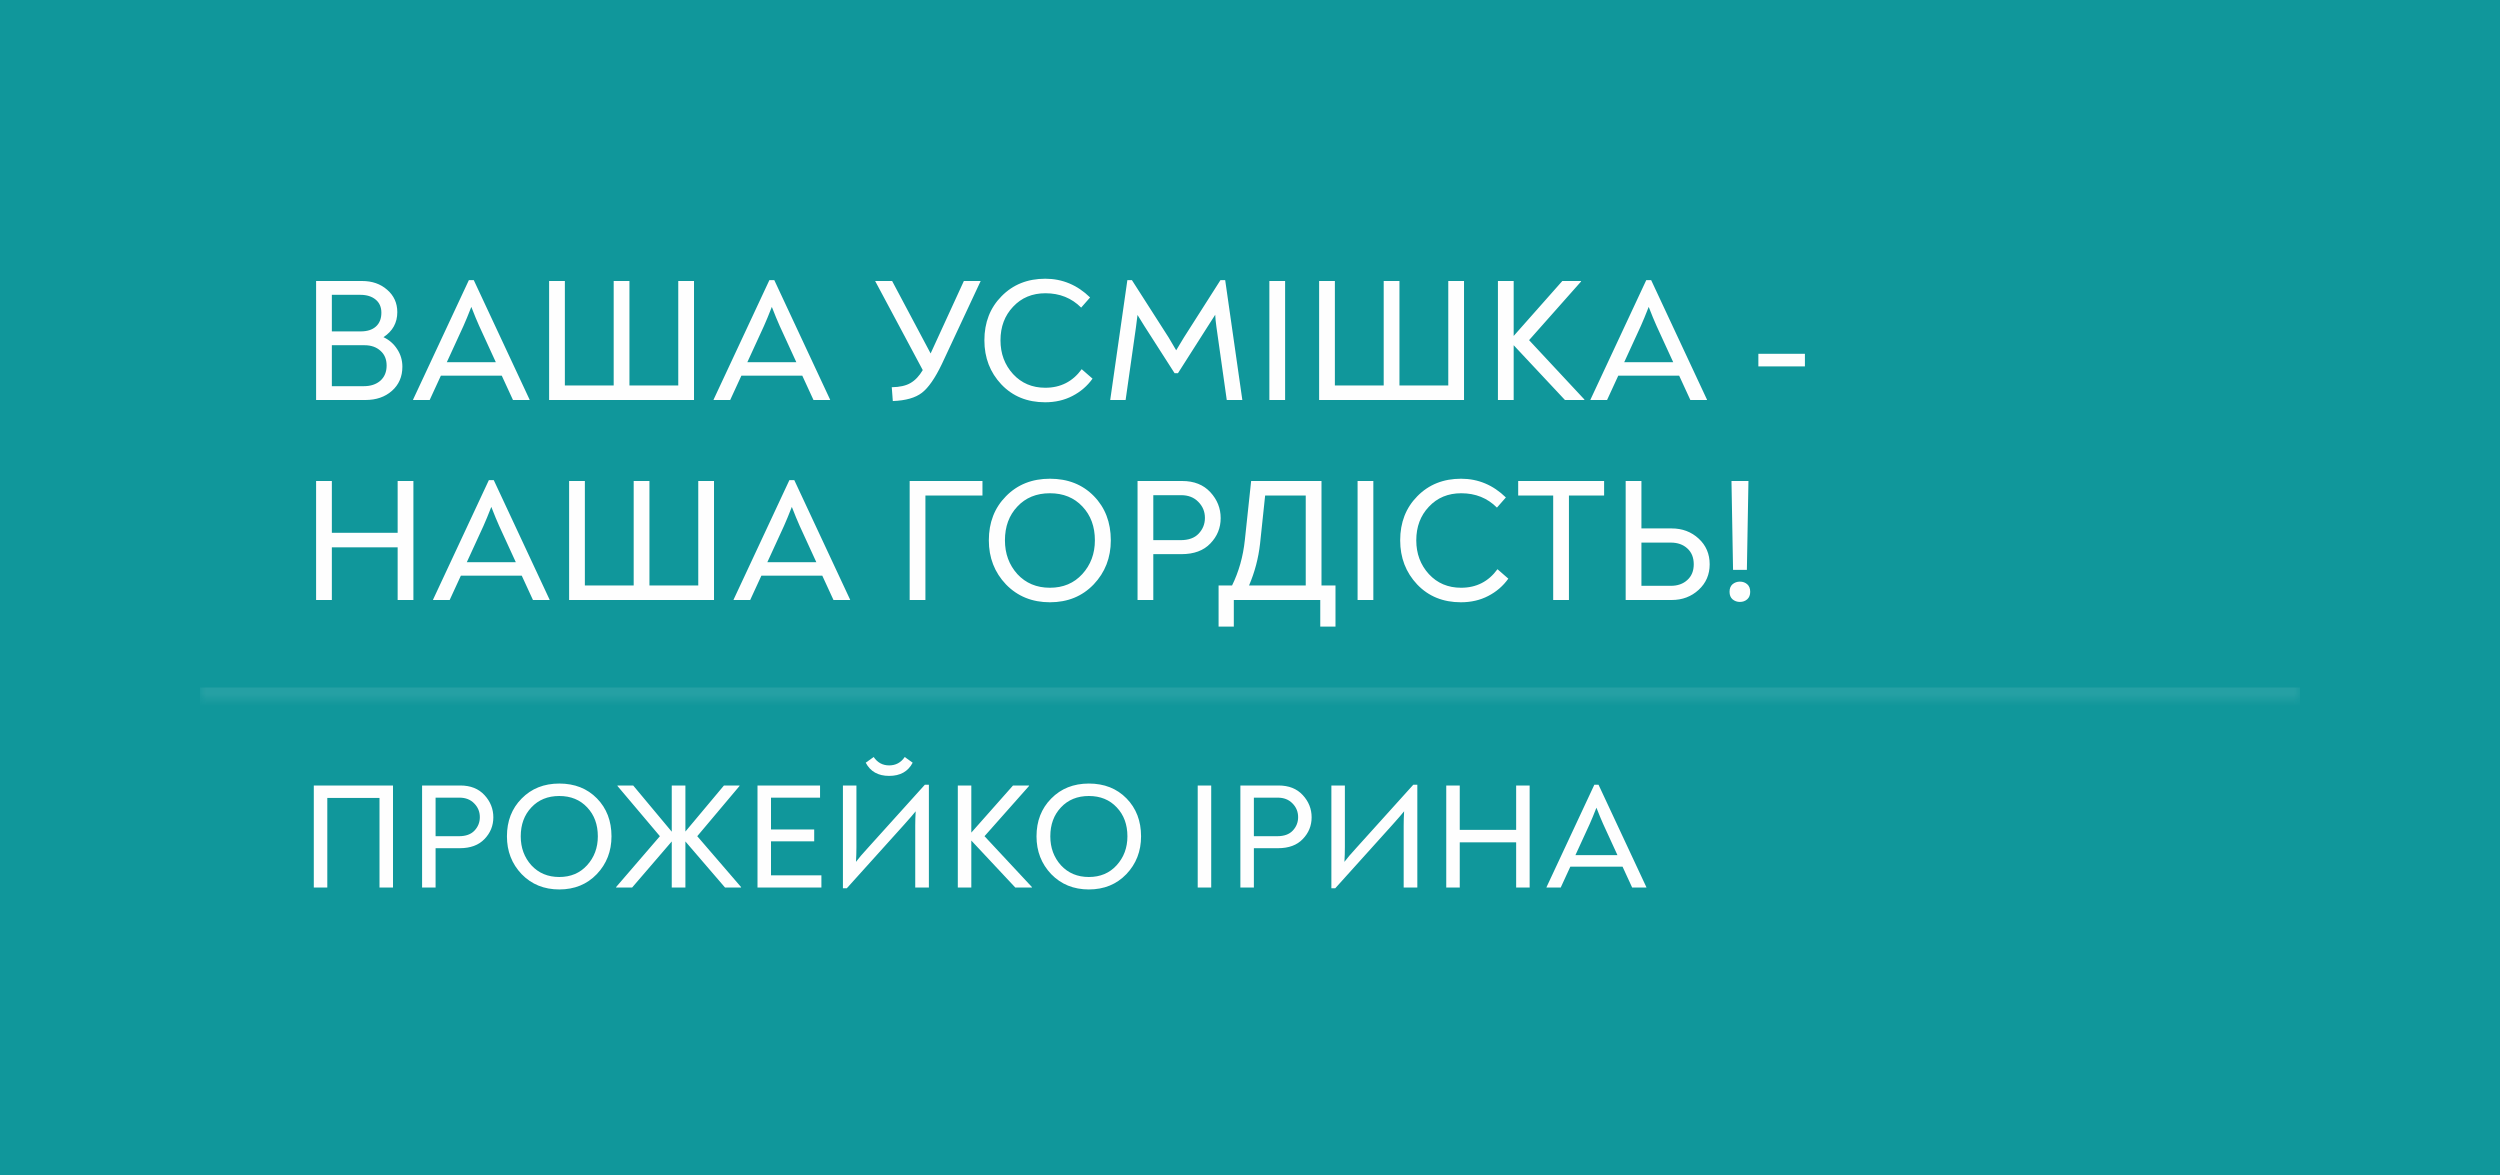 <svg width="200" height="94" viewBox="0 0 200 94" fill="none" xmlns="http://www.w3.org/2000/svg">
<rect width="200" height="94" fill="#10979B"/>
<mask id="path-1-inside-1_2625_3118" fill="white">
<path d="M16 16H184V56H16V16Z"/>
</mask>
<path d="M184 55H16V57H184V55Z" fill="#E8F7F7" fill-opacity="0.1" mask="url(#path-1-inside-1_2625_3118)"/>
<path d="M30.678 26.974C31.135 27.189 31.499 27.506 31.77 27.926C32.05 28.346 32.19 28.817 32.19 29.34C32.19 30.133 31.91 30.777 31.35 31.272C30.799 31.757 30.095 32 29.236 32L25.288 32L25.288 22.48L28.97 22.48C29.773 22.48 30.44 22.713 30.972 23.18C31.513 23.647 31.784 24.244 31.784 24.972C31.784 25.821 31.415 26.489 30.678 26.974ZM26.548 23.586L26.548 26.512L28.858 26.512C29.381 26.512 29.787 26.381 30.076 26.12C30.365 25.859 30.51 25.49 30.51 25.014C30.51 24.566 30.356 24.216 30.048 23.964C29.74 23.712 29.334 23.586 28.83 23.586L26.548 23.586ZM29.11 30.894C29.651 30.894 30.09 30.749 30.426 30.46C30.762 30.161 30.93 29.755 30.93 29.242C30.93 28.747 30.767 28.355 30.44 28.066C30.113 27.767 29.689 27.618 29.166 27.618L26.548 27.618L26.548 30.894L29.11 30.894ZM37.902 22.41L42.368 31.972V32H41.038L40.142 30.054L35.27 30.054L34.374 32H33.044V31.972L37.51 22.41H37.902ZM37.706 24.552C37.454 25.196 37.244 25.705 37.076 26.078L35.746 28.976L39.666 28.976L38.336 26.078C38.158 25.686 37.948 25.177 37.706 24.552ZM54.261 22.48L55.521 22.48L55.521 32L43.929 32L43.929 22.48H45.189L45.189 30.838L49.095 30.838L49.095 22.48L50.355 22.48L50.355 30.838L54.261 30.838L54.261 22.48ZM61.943 22.41L66.409 31.972V32H65.079L64.183 30.054L59.311 30.054L58.415 32L57.085 32V31.972L61.551 22.41L61.943 22.41ZM61.747 24.552C61.495 25.196 61.285 25.705 61.117 26.078L59.787 28.976L63.707 28.976L62.377 26.078C62.2 25.686 61.99 25.177 61.747 24.552ZM77.109 22.48L78.454 22.48L75.346 29.13C74.804 30.259 74.272 31.025 73.749 31.426C73.227 31.827 72.452 32.047 71.425 32.084L71.341 30.978C71.976 30.969 72.475 30.857 72.84 30.642C73.213 30.427 73.54 30.082 73.82 29.606L70.011 22.48L71.37 22.48L74.45 28.276L77.109 22.48ZM83.609 32.182C82.181 32.182 81.015 31.706 80.109 30.754C79.204 29.793 78.751 28.617 78.751 27.226C78.751 25.798 79.209 24.622 80.123 23.698C81.038 22.765 82.205 22.298 83.623 22.298C84.986 22.298 86.181 22.797 87.207 23.796L86.493 24.608C85.728 23.843 84.776 23.46 83.637 23.46C82.583 23.46 81.719 23.819 81.047 24.538C80.375 25.247 80.039 26.143 80.039 27.226C80.039 28.29 80.375 29.191 81.047 29.928C81.719 30.656 82.578 31.02 83.623 31.02C84.846 31.02 85.817 30.525 86.535 29.536L87.403 30.292C86.983 30.88 86.447 31.342 85.793 31.678C85.149 32.014 84.421 32.182 83.609 32.182ZM98.015 22.41L99.387 32L98.141 32L97.315 26.162C97.259 25.761 97.227 25.434 97.217 25.182C97.161 25.275 96.97 25.574 96.643 26.078L94.235 29.858H93.969L91.547 26.078C91.286 25.667 91.104 25.373 91.001 25.196C91.001 25.243 90.959 25.574 90.875 26.19L90.049 32L88.817 32L90.189 22.41H90.553L93.493 27.002C93.792 27.497 93.993 27.837 94.095 28.024C94.17 27.893 94.375 27.553 94.711 27.002L97.637 22.41H98.015ZM101.549 32L101.549 22.48H102.809L102.809 32H101.549ZM115.862 22.48L117.122 22.48L117.122 32L105.53 32L105.53 22.48H106.79L106.79 30.838L110.696 30.838L110.696 22.48H111.956L111.956 30.838L115.862 30.838L115.862 22.48ZM122.326 27.212L126.75 31.958V32L125.196 32L121.094 27.618V32H119.834L119.834 22.48H121.094L121.094 26.876L124.986 22.48L126.484 22.48V22.522L122.326 27.212ZM132.093 22.41L136.559 31.972V32L135.229 32L134.333 30.054L129.461 30.054L128.565 32L127.235 32V31.972L131.701 22.41H132.093ZM131.897 24.552C131.645 25.196 131.435 25.705 131.267 26.078L129.937 28.976L133.857 28.976L132.527 26.078C132.349 25.686 132.139 25.177 131.897 24.552ZM140.669 29.312V28.304L144.393 28.304V29.312L140.669 29.312ZM25.288 48L25.288 38.48H26.548L26.548 42.624L31.812 42.624L31.812 38.48H33.072L33.072 48H31.812L31.812 43.786L26.548 43.786L26.548 48H25.288ZM39.501 38.41L43.967 47.972V48H42.637L41.741 46.054L36.869 46.054L35.973 48H34.643V47.972L39.109 38.41H39.501ZM39.305 40.552C39.053 41.196 38.843 41.705 38.675 42.078L37.345 44.976L41.265 44.976L39.935 42.078C39.758 41.686 39.548 41.177 39.305 40.552ZM55.861 38.48H57.121L57.121 48L45.529 48L45.529 38.48L46.789 38.48L46.789 46.838L50.695 46.838L50.695 38.48H51.955L51.955 46.838L55.861 46.838L55.861 38.48ZM63.543 38.41L68.009 47.972V48H66.679L65.783 46.054L60.911 46.054L60.015 48H58.685V47.972L63.151 38.41H63.543ZM63.347 40.552C63.095 41.196 62.885 41.705 62.717 42.078L61.387 44.976L65.307 44.976L63.977 42.078C63.8 41.686 63.59 41.177 63.347 40.552ZM72.773 48L72.773 38.48L78.597 38.48V39.642L74.033 39.642L74.033 48L72.773 48ZM87.493 46.754C86.578 47.706 85.411 48.182 83.993 48.182C82.574 48.182 81.403 47.706 80.479 46.754C79.564 45.793 79.107 44.617 79.107 43.226C79.107 41.798 79.564 40.622 80.479 39.698C81.393 38.765 82.565 38.298 83.993 38.298C85.43 38.298 86.601 38.76 87.507 39.684C88.412 40.608 88.865 41.789 88.865 43.226C88.865 44.617 88.407 45.793 87.493 46.754ZM81.389 45.928C82.061 46.656 82.929 47.02 83.993 47.02C85.057 47.02 85.92 46.656 86.583 45.928C87.255 45.191 87.591 44.29 87.591 43.226C87.591 42.125 87.259 41.224 86.597 40.524C85.934 39.815 85.066 39.46 83.993 39.46C82.919 39.46 82.051 39.815 81.389 40.524C80.726 41.224 80.395 42.125 80.395 43.226C80.395 44.29 80.726 45.191 81.389 45.928ZM91.004 48L91.004 38.48L94.574 38.48C95.526 38.48 96.278 38.779 96.828 39.376C97.379 39.973 97.654 40.664 97.654 41.448C97.654 42.232 97.379 42.909 96.828 43.478C96.287 44.047 95.517 44.332 94.518 44.332L92.264 44.332V48L91.004 48ZM92.264 43.212L94.448 43.212C95.083 43.212 95.564 43.039 95.89 42.694C96.226 42.339 96.394 41.919 96.394 41.434C96.394 40.93 96.217 40.501 95.862 40.146C95.517 39.791 95.06 39.614 94.49 39.614L92.264 39.614L92.264 43.212ZM105.719 46.838H106.839V50.128H105.621V48L98.705 48V50.128H97.487V46.838H98.565C99.106 45.737 99.447 44.528 99.587 43.212L100.091 38.48L105.719 38.48L105.719 46.838ZM100.805 43.492C100.674 44.659 100.38 45.774 99.923 46.838L104.459 46.838L104.459 39.642L101.211 39.642L100.805 43.492ZM108.607 48L108.607 38.48L109.867 38.48L109.867 48L108.607 48ZM116.872 48.182C115.444 48.182 114.278 47.706 113.372 46.754C112.467 45.793 112.014 44.617 112.014 43.226C112.014 41.798 112.472 40.622 113.386 39.698C114.301 38.765 115.468 38.298 116.886 38.298C118.249 38.298 119.444 38.797 120.47 39.796L119.756 40.608C118.991 39.843 118.039 39.46 116.9 39.46C115.846 39.46 114.982 39.819 114.31 40.538C113.638 41.247 113.302 42.143 113.302 43.226C113.302 44.29 113.638 45.191 114.31 45.928C114.982 46.656 115.841 47.02 116.886 47.02C118.109 47.02 119.08 46.525 119.798 45.536L120.666 46.292C120.246 46.88 119.71 47.342 119.056 47.678C118.412 48.014 117.684 48.182 116.872 48.182ZM128.329 38.48V39.642L125.515 39.642L125.515 48H124.255L124.255 39.642H121.455V38.48L128.329 38.48ZM133.736 42.274C134.585 42.274 135.304 42.545 135.892 43.086C136.48 43.627 136.774 44.313 136.774 45.144C136.774 45.965 136.48 46.647 135.892 47.188C135.304 47.729 134.585 48 133.736 48L130.054 48L130.054 38.48L131.314 38.48V42.274H133.736ZM133.666 46.866C134.207 46.866 134.646 46.712 134.982 46.404C135.327 46.096 135.5 45.676 135.5 45.144C135.5 44.603 135.327 44.178 134.982 43.87C134.646 43.562 134.207 43.408 133.666 43.408H131.314V46.866H133.666ZM138.644 45.592L138.518 38.48L139.876 38.48L139.75 45.592L138.644 45.592ZM139.19 48.154C138.966 48.154 138.77 48.084 138.602 47.944C138.443 47.804 138.364 47.603 138.364 47.342C138.364 47.081 138.443 46.88 138.602 46.74C138.77 46.6 138.966 46.53 139.19 46.53C139.423 46.53 139.619 46.6 139.778 46.74C139.937 46.88 140.016 47.081 140.016 47.342C140.016 47.603 139.937 47.804 139.778 47.944C139.619 48.084 139.423 48.154 139.19 48.154Z" fill="#FEFEFE"/>
<path d="M25.104 71L25.104 62.84L31.44 62.84L31.44 71H30.36L30.36 63.836L26.184 63.836L26.184 71H25.104ZM33.767 71L33.767 62.84L36.827 62.84C37.643 62.84 38.287 63.096 38.759 63.608C39.231 64.12 39.467 64.712 39.467 65.384C39.467 66.056 39.231 66.636 38.759 67.124C38.295 67.612 37.635 67.856 36.779 67.856H34.847V71H33.767ZM34.847 66.896H36.719C37.263 66.896 37.675 66.748 37.955 66.452C38.243 66.148 38.387 65.788 38.387 65.372C38.387 64.94 38.235 64.572 37.931 64.268C37.635 63.964 37.243 63.812 36.755 63.812L34.847 63.812L34.847 66.896ZM47.743 69.932C46.959 70.748 45.959 71.156 44.743 71.156C43.527 71.156 42.523 70.748 41.731 69.932C40.947 69.108 40.555 68.1 40.555 66.908C40.555 65.684 40.947 64.676 41.731 63.884C42.515 63.084 43.519 62.684 44.743 62.684C45.975 62.684 46.979 63.08 47.755 63.872C48.531 64.664 48.919 65.676 48.919 66.908C48.919 68.1 48.527 69.108 47.743 69.932ZM42.511 69.224C43.087 69.848 43.831 70.16 44.743 70.16C45.655 70.16 46.395 69.848 46.963 69.224C47.539 68.592 47.827 67.82 47.827 66.908C47.827 65.964 47.543 65.192 46.975 64.592C46.407 63.984 45.663 63.68 44.743 63.68C43.823 63.68 43.079 63.984 42.511 64.592C41.943 65.192 41.659 65.964 41.659 66.908C41.659 67.82 41.943 68.592 42.511 69.224ZM55.78 66.896L59.284 70.964V71H58L54.832 67.316V71H53.74V67.316L50.572 71H49.288V70.964L52.792 66.896L49.396 62.876V62.84H50.656L53.74 66.536L53.74 62.84L54.832 62.84L54.832 66.524L57.916 62.84L59.164 62.84V62.876L55.78 66.896ZM61.68 70.028H65.712V71H60.6L60.6 62.84L65.604 62.84V63.812L61.68 63.812V66.356H65.136L65.136 67.304H61.68V70.028ZM71.13 62.072C70.251 62.072 69.626 61.72 69.258 61.016L69.894 60.56C70.198 61.008 70.611 61.232 71.13 61.232C71.659 61.232 72.075 61.008 72.379 60.56L73.014 61.016C72.647 61.72 72.019 62.072 71.13 62.072ZM73.987 62.78H74.311L74.311 71L73.219 71L73.219 66.032C73.219 65.664 73.231 65.288 73.254 64.904C73.111 65.088 72.799 65.448 72.319 65.984L67.746 71.06H67.434L67.434 62.84H68.514L68.514 67.76C68.514 68.16 68.502 68.556 68.478 68.948C68.678 68.676 69.007 68.292 69.463 67.796L73.987 62.78ZM78.761 66.896L82.553 70.964V71H81.221L77.705 67.244V71H76.625L76.625 62.84H77.705V66.608L81.041 62.84L82.325 62.84V62.876L78.761 66.896ZM90.109 69.932C89.325 70.748 88.325 71.156 87.109 71.156C85.893 71.156 84.889 70.748 84.097 69.932C83.313 69.108 82.921 68.1 82.921 66.908C82.921 65.684 83.313 64.676 84.097 63.884C84.881 63.084 85.885 62.684 87.109 62.684C88.341 62.684 89.345 63.08 90.121 63.872C90.897 64.664 91.285 65.676 91.285 66.908C91.285 68.1 90.893 69.108 90.109 69.932ZM84.877 69.224C85.453 69.848 86.197 70.16 87.109 70.16C88.021 70.16 88.761 69.848 89.329 69.224C89.905 68.592 90.193 67.82 90.193 66.908C90.193 65.964 89.909 65.192 89.341 64.592C88.773 63.984 88.029 63.68 87.109 63.68C86.189 63.68 85.445 63.984 84.877 64.592C84.309 65.192 84.025 65.964 84.025 66.908C84.025 67.82 84.309 68.592 84.877 69.224ZM95.817 71L95.817 62.84H96.897L96.897 71H95.817ZM99.23 71L99.23 62.84L102.29 62.84C103.106 62.84 103.75 63.096 104.222 63.608C104.694 64.12 104.93 64.712 104.93 65.384C104.93 66.056 104.694 66.636 104.222 67.124C103.758 67.612 103.098 67.856 102.242 67.856L100.31 67.856V71H99.23ZM100.31 66.896L102.182 66.896C102.726 66.896 103.138 66.748 103.418 66.452C103.706 66.148 103.85 65.788 103.85 65.372C103.85 64.94 103.698 64.572 103.394 64.268C103.098 63.964 102.706 63.812 102.218 63.812H100.31L100.31 66.896ZM113.062 62.78H113.386L113.386 71H112.294V66.032C112.294 65.664 112.306 65.288 112.33 64.904C112.186 65.088 111.874 65.448 111.394 65.984L106.822 71.06H106.51L106.51 62.84H107.59L107.59 67.76C107.59 68.16 107.578 68.556 107.554 68.948C107.754 68.676 108.082 68.292 108.538 67.796L113.062 62.78ZM115.7 71L115.7 62.84H116.78L116.78 66.392L121.292 66.392L121.292 62.84L122.372 62.84L122.372 71H121.292V67.388L116.78 67.388V71H115.7ZM127.883 62.78L131.711 70.976V71H130.571L129.803 69.332L125.627 69.332L124.859 71H123.719V70.976L127.547 62.78H127.883ZM127.715 64.616C127.499 65.168 127.319 65.604 127.175 65.924L126.035 68.408L129.395 68.408L128.255 65.924C128.103 65.588 127.923 65.152 127.715 64.616Z" fill="#FEFEFE"/>
</svg>
